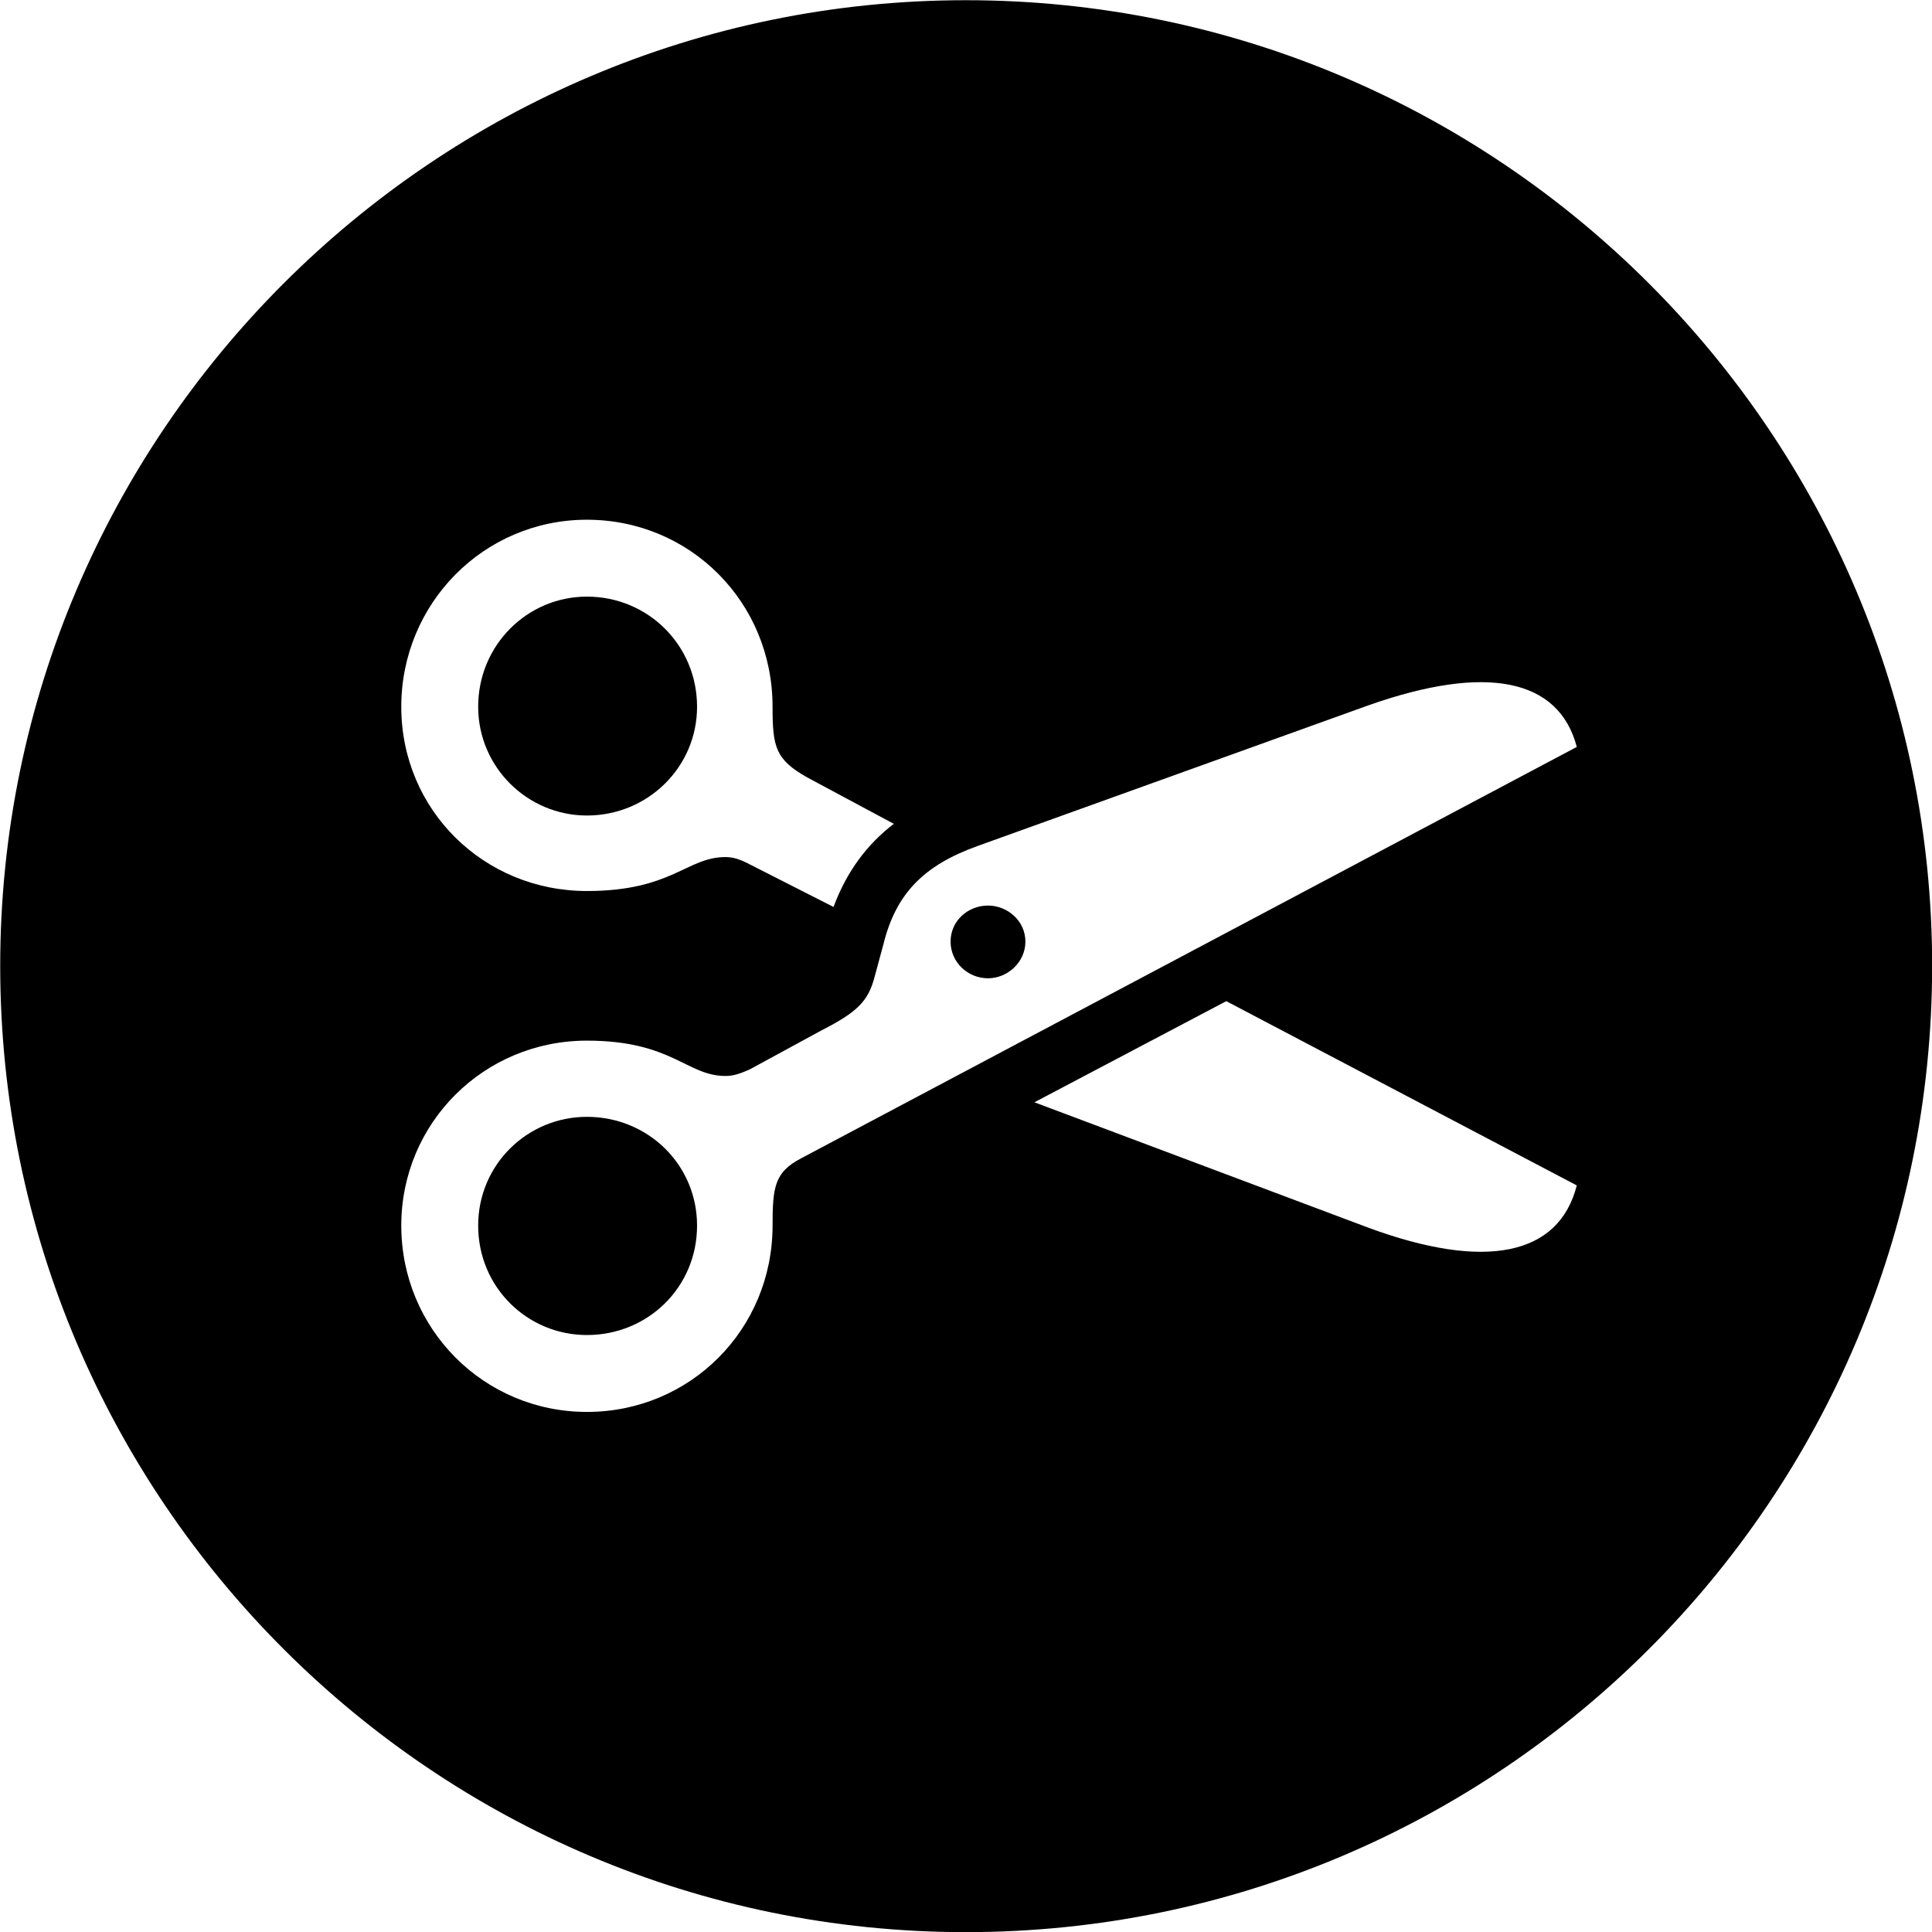 <svg viewBox="0 0 27.891 27.891" xmlns="http://www.w3.org/2000/svg"><path d="M13.943 27.893C21.643 27.893 27.893 21.643 27.893 13.943C27.893 6.263 21.643 0.003 13.943 0.003C6.263 0.003 0.003 6.263 0.003 13.943C0.003 21.643 6.263 27.893 13.943 27.893ZM12.903 11.893C12.513 12.193 12.223 12.583 12.033 13.093L10.833 12.483C10.683 12.403 10.583 12.373 10.473 12.373C9.913 12.373 9.703 12.863 8.473 12.863C6.983 12.863 5.793 11.693 5.793 10.203C5.793 8.713 6.983 7.503 8.473 7.503C9.963 7.503 11.153 8.693 11.153 10.203C11.153 10.783 11.193 10.963 11.653 11.223ZM8.473 11.773C9.353 11.773 10.063 11.073 10.063 10.203C10.063 9.313 9.353 8.613 8.473 8.613C7.613 8.613 6.903 9.313 6.903 10.203C6.903 11.073 7.613 11.773 8.473 11.773ZM8.473 20.383C6.983 20.383 5.793 19.183 5.793 17.693C5.793 16.213 6.983 15.023 8.473 15.023C9.703 15.023 9.913 15.533 10.473 15.533C10.583 15.533 10.683 15.503 10.833 15.433L11.863 14.873C12.373 14.613 12.533 14.453 12.623 14.113L12.753 13.633C12.933 12.903 13.333 12.493 14.113 12.213L19.753 10.183C21.453 9.583 22.503 9.793 22.763 10.783L11.563 16.723C11.183 16.923 11.153 17.133 11.153 17.693C11.153 19.193 9.963 20.383 8.473 20.383ZM14.263 14.123C14.543 14.123 14.803 13.893 14.803 13.593C14.803 13.293 14.543 13.073 14.263 13.073C13.973 13.073 13.723 13.293 13.723 13.593C13.723 13.893 13.973 14.123 14.263 14.123ZM14.933 15.913L17.703 14.453L22.763 17.113C22.503 18.133 21.433 18.343 19.753 17.723ZM8.473 19.273C9.353 19.273 10.063 18.583 10.063 17.693C10.063 16.813 9.353 16.123 8.473 16.123C7.613 16.123 6.903 16.813 6.903 17.693C6.903 18.583 7.613 19.273 8.473 19.273Z" /></svg>